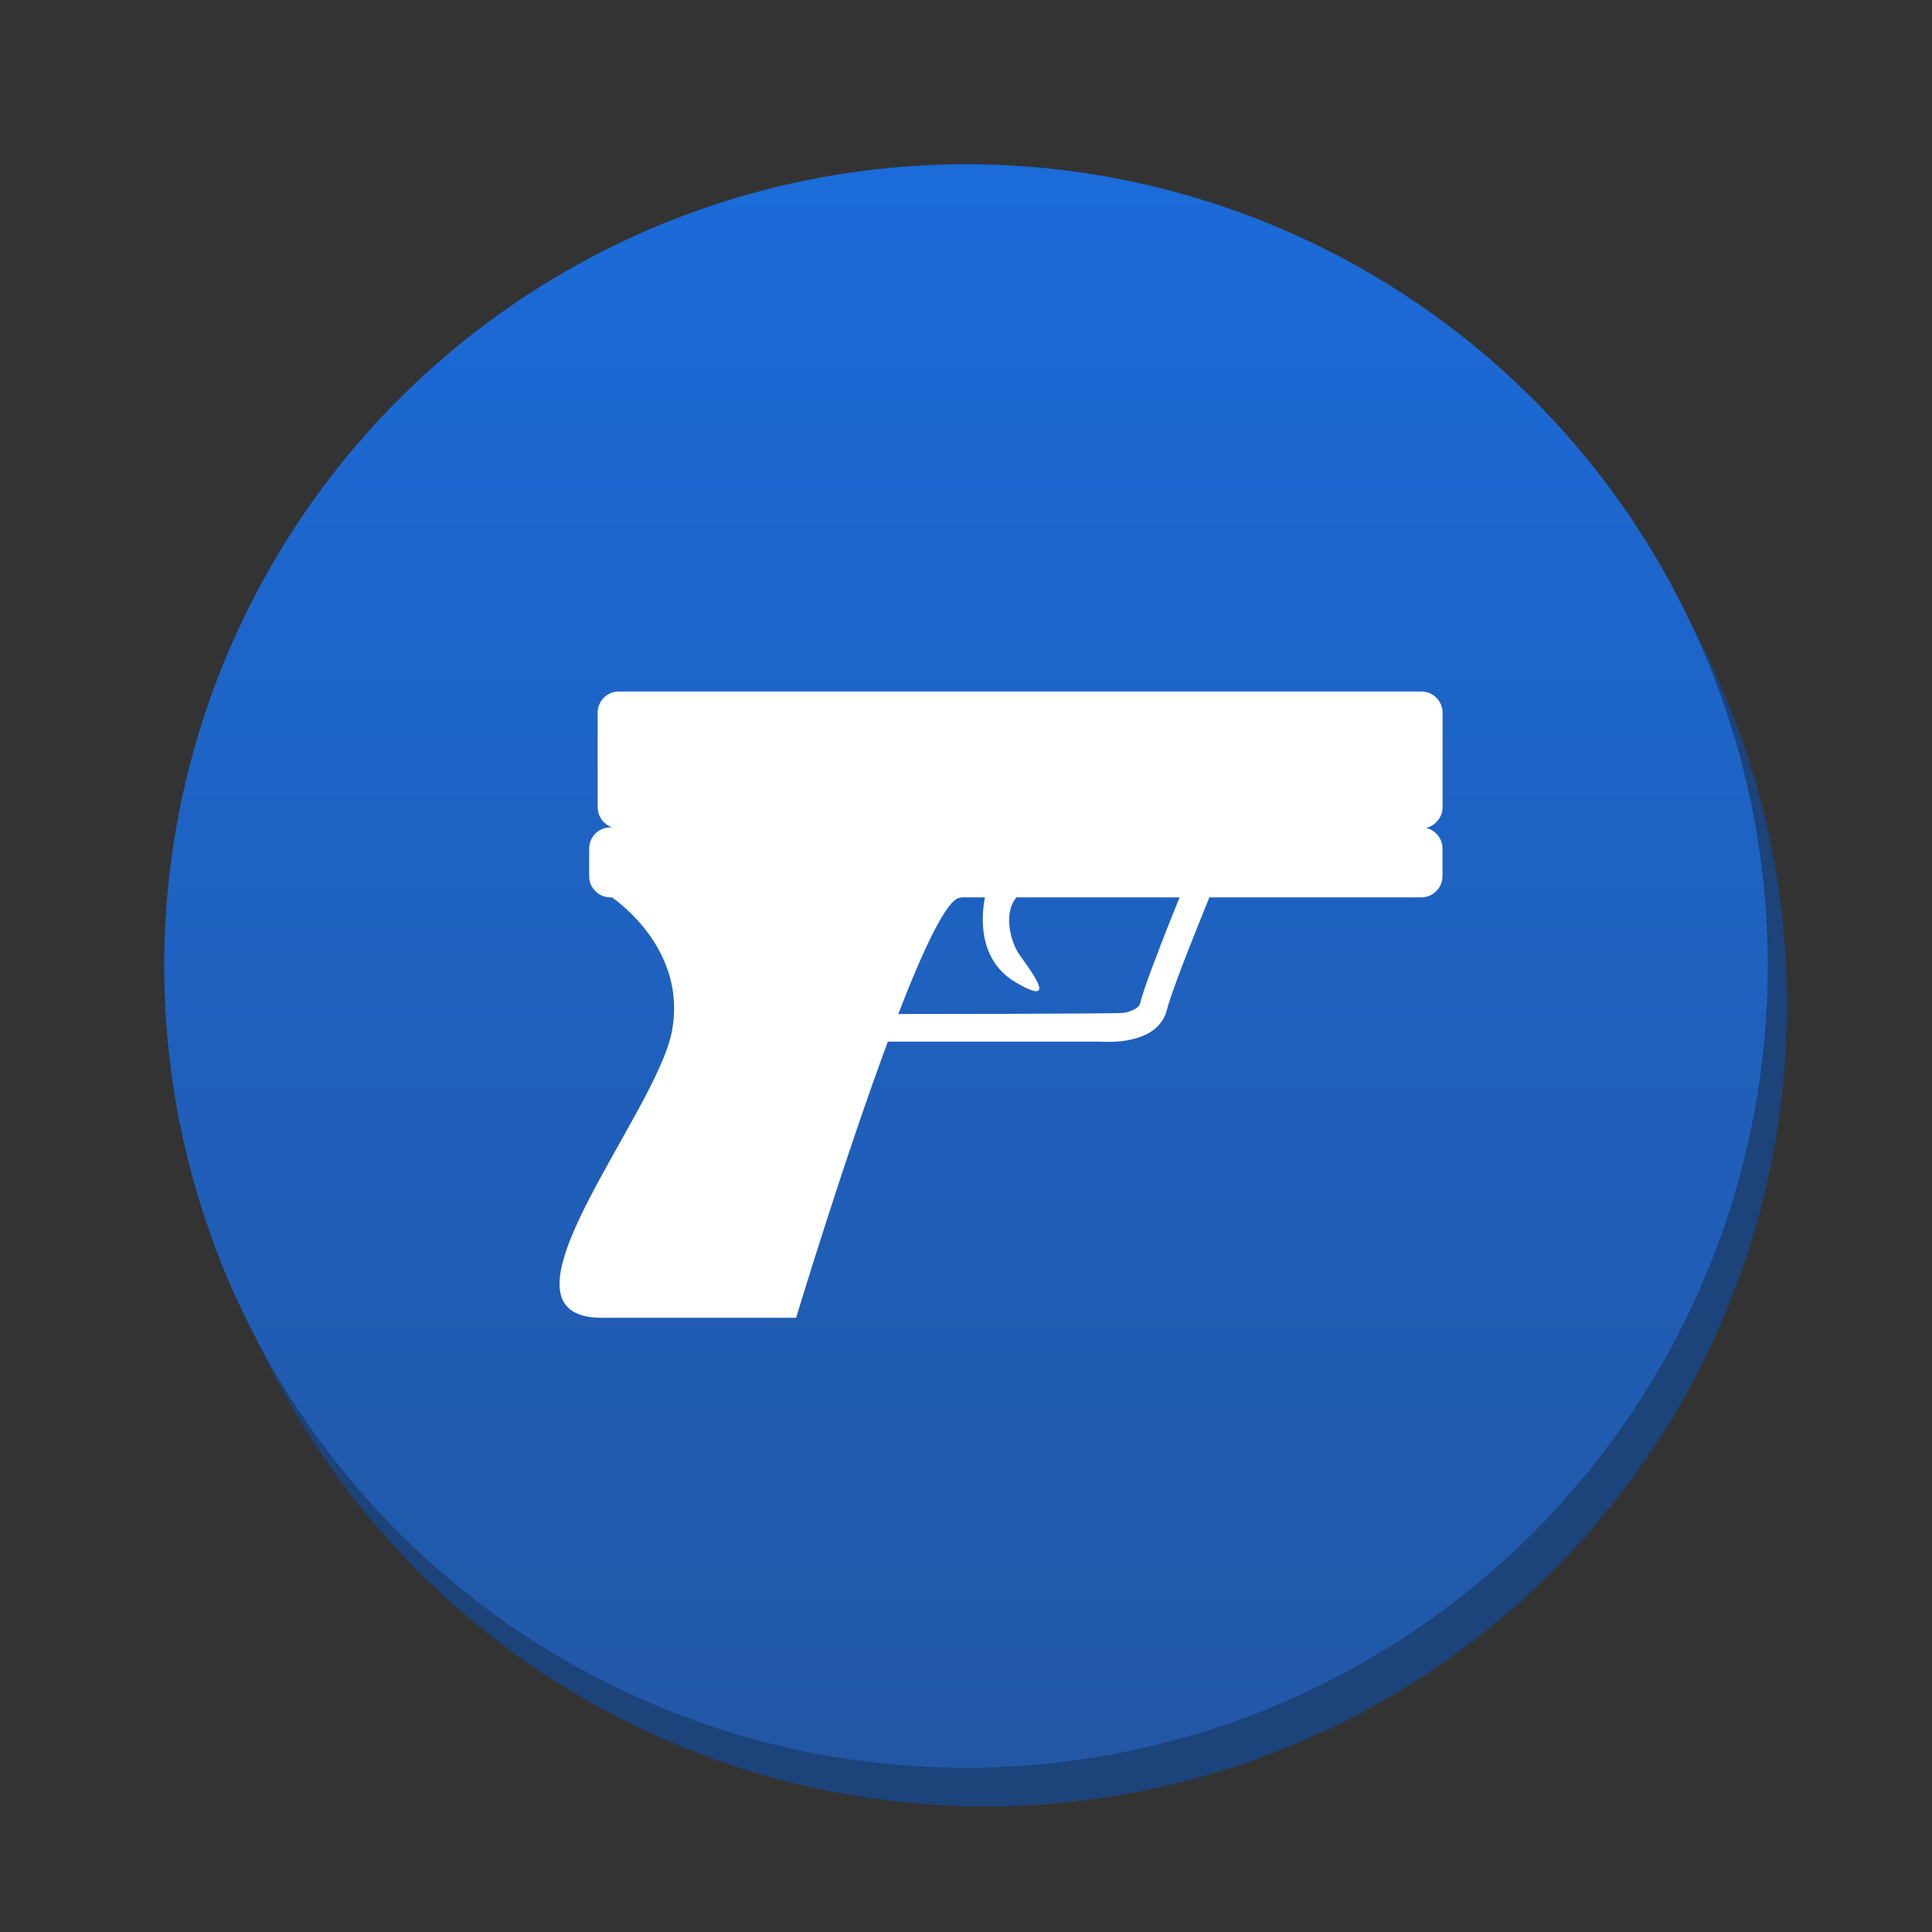 <svg version="1.1" xmlns="http://www.w3.org/2000/svg" xmlns:xlink="http://www.w3.org/1999/xlink" x="0px" y="0px" width="100px" height="100px" viewBox="0 0 100 100" enable-background="new 0 0 100 100" xml:space="preserve"><rect x="0" y="0" width="100" height="100" fill="#333333" stroke="none"/><circle fill="#1c437a" cx="51" cy="52" r="41.5"/><linearGradient id="SVGID_1_" gradientUnits="userSpaceOnUse" x1="49.999" y1="8.5" x2="49.999" y2="91.501"><stop  offset="0" style="stop-color:#1b6bd9"/><stop  offset="1" style="stop-color:#2257a5"/></linearGradient><circle fill="url(#SVGID_1_)" cx="50" cy="50" r="41.5"/><g> <path fill="#FFFFFF" d="M74.667,41.78v-4.892c0-0.605-0.495-1.097-1.1-1.097H32.033c-0.605,0-1.099,0.492-1.099,1.097v4.892 c0,0.487,0.32,0.904,0.761,1.045h-0.103c-0.604,0-1.097,0.493-1.097,1.1v1.428c0,0.604,0.494,1.096,1.097,1.096h0.084 c0.355,0.245,3.887,2.784,3.103,6.925c-0.825,4.354-9.889,14.835-3.625,14.835h10.053c0,0,2.424-8.032,4.761-14.331v0.037h10.96 c0.067,0.006,0.214,0.012,0.411,0.012c0.392,0,0.978-0.026,1.573-0.22c0.296-0.094,0.601-0.235,0.876-0.464 c0.274-0.229,0.51-0.563,0.608-0.969c0.066-0.269,0.256-0.831,0.494-1.478c0.358-0.977,0.831-2.179,1.216-3.131 c0.196-0.492,0.37-0.916,0.491-1.217h10.969c0.604,0,1.098-0.492,1.098-1.096v-1.428c0-0.524-0.369-0.964-0.859-1.071 C74.295,42.742,74.667,42.302,74.667,41.78z M60.371,48.158c-0.281,0.72-0.575,1.48-0.82,2.146 c-0.246,0.669-0.441,1.233-0.538,1.624c-0.026,0.093-0.06,0.146-0.145,0.217c-0.124,0.108-0.384,0.22-0.683,0.279 c-0.296,0.058-11.69,0.061-11.69,0.061c1.292-3.346,2.496-5.92,3.173-6.015c0.05-0.006,0.086-0.016,0.108-0.022h1.207 c-0.141,0.674-0.502,3.159,1.578,4.391c2.419,1.429,0.606-0.826,0.164-1.485c-0.425-0.642-0.802-2.118-0.11-2.906h8.441 C60.863,46.923,60.622,47.524,60.371,48.158z"/> </g></svg>